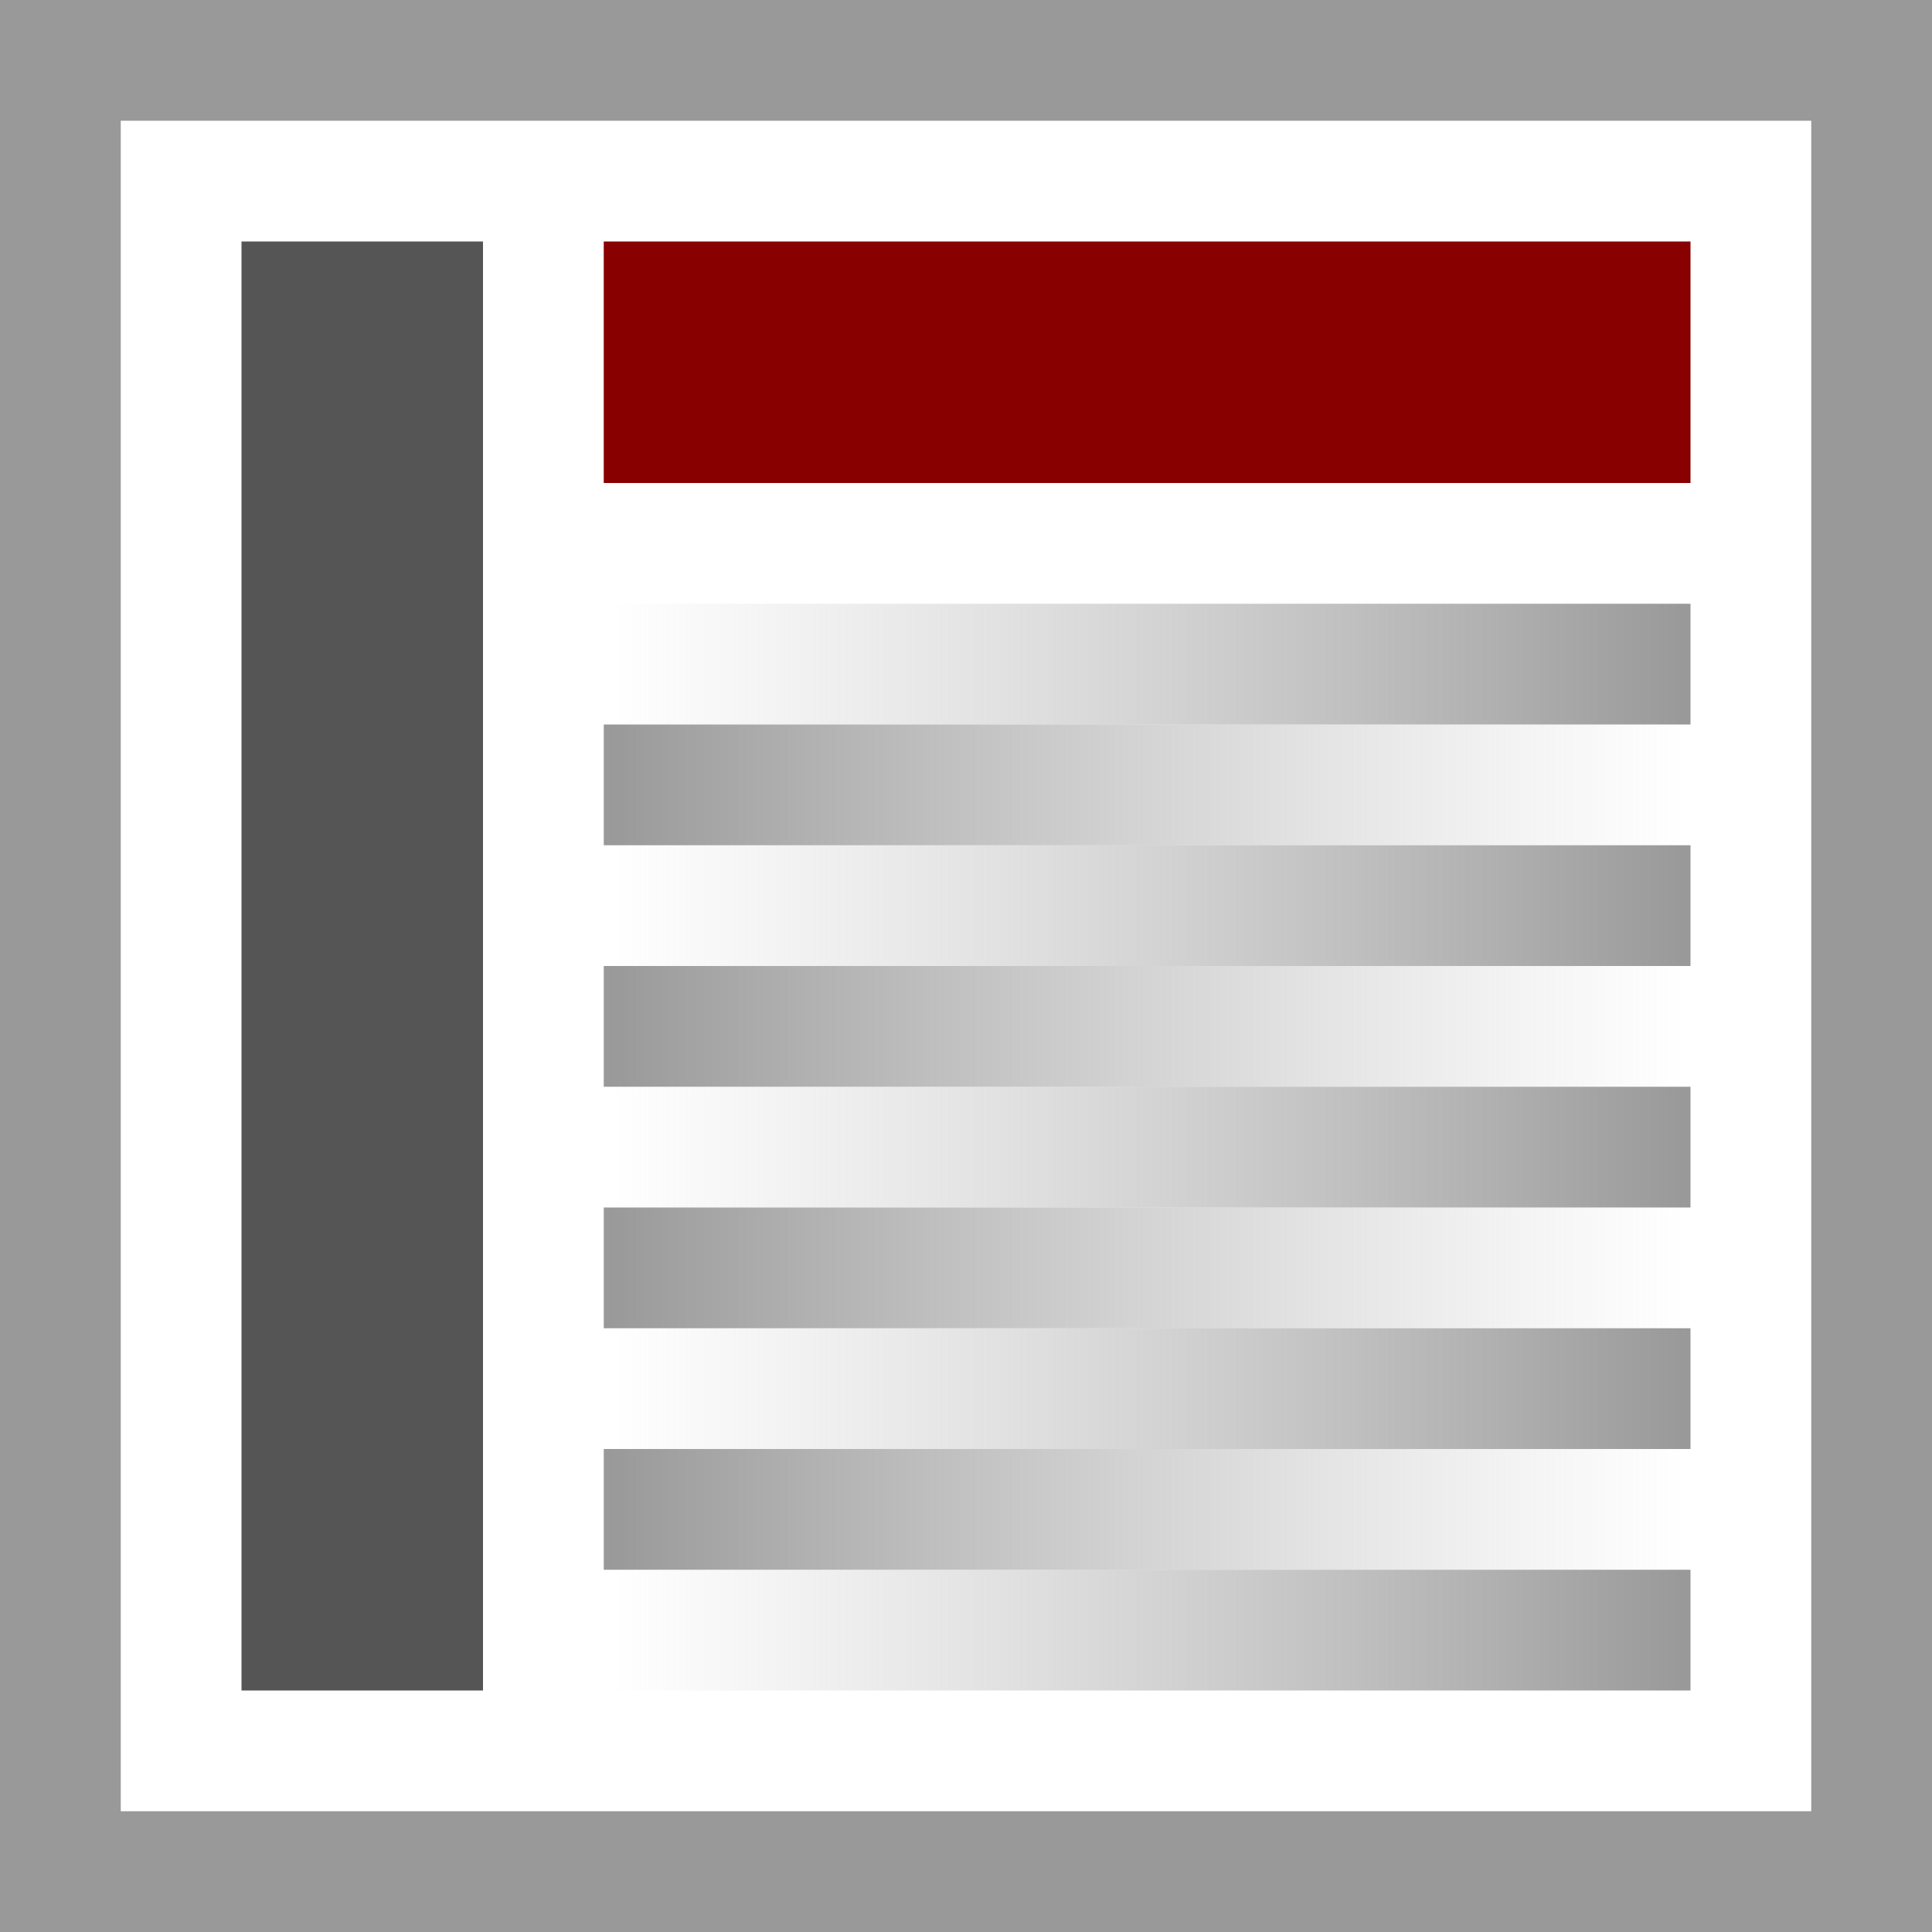 <svg xmlns="http://www.w3.org/2000/svg" width="16" height="16" viewBox="0 0 16 16">
<desc xmlns:basic="http://github.com/DavidBruchmann/wdb_news_snapin">
  <basic:title>Icon for 'wdb_news_snapin'</basic:title>
  <basic:descr>Icon for TYPO3 extension 'wdb_news_snapin'</basic:descr>
  <basic:license>https://www.gnu.org/licenses/gpl-3.0.en.html</basic:license>
</desc>
<defs>
  <linearGradient id="Gradient1">
    <stop offset="0%" stop-color="#B9B9B9" stop-opacity="0"/>
    <stop offset="100%" stop-color="#999"/>
  </linearGradient>
  <linearGradient id="Gradient2">
    <stop offset="0%" stop-color="#999"/>
    <stop offset="100%" stop-color="#B9B9B9" stop-opacity="0"/>
  </linearGradient>
</defs>
<path id="bg" fill="#fff" d="M0 0h16v16H0V0z"/>
<path id="frame" fill="#999" d="M0 0v16h16V0H0zM1 1h14v14H1V1z"/>
<path id="topbar-fitting" fill="#800" d="M5 2h9v2H5v2z"/>
<path id="sidebar-left" fill="#555" d="M2.5 2.5h1v11h-1z" style="fill:#555;stroke:#555;stroke-width:1;stroke-miterlimit:2;stroke-dasharray:none;"/>
<path id="line-1" fill="url(#Gradient1)" d="M5 5h9v1H5V1z"/>
<path id="line-2" fill="url(#Gradient2)" d="M5 6h9v1H5V1z"/>
<path id="line-3" fill="url(#Gradient1)" d="M5 7h9v1H5V1z"/>
<path id="line-4" fill="url(#Gradient2)" d="M5 8h9v1H5V1z"/>
<path id="line-5" fill="url(#Gradient1)" d="M5 9h9v1H5V1z"/>
<path id="line-6" fill="url(#Gradient2)" d="M5 10h9v1H5V1z"/>
<path id="line-7" fill="url(#Gradient1)" d="M5 11h9v1H5V1z"/>
<path id="line-8" fill="url(#Gradient2)" d="M5 12h9v1H5V1z"/>
<path id="line-9" fill="url(#Gradient1)" d="M5 13h9v1H5V1z"/>
</svg>
